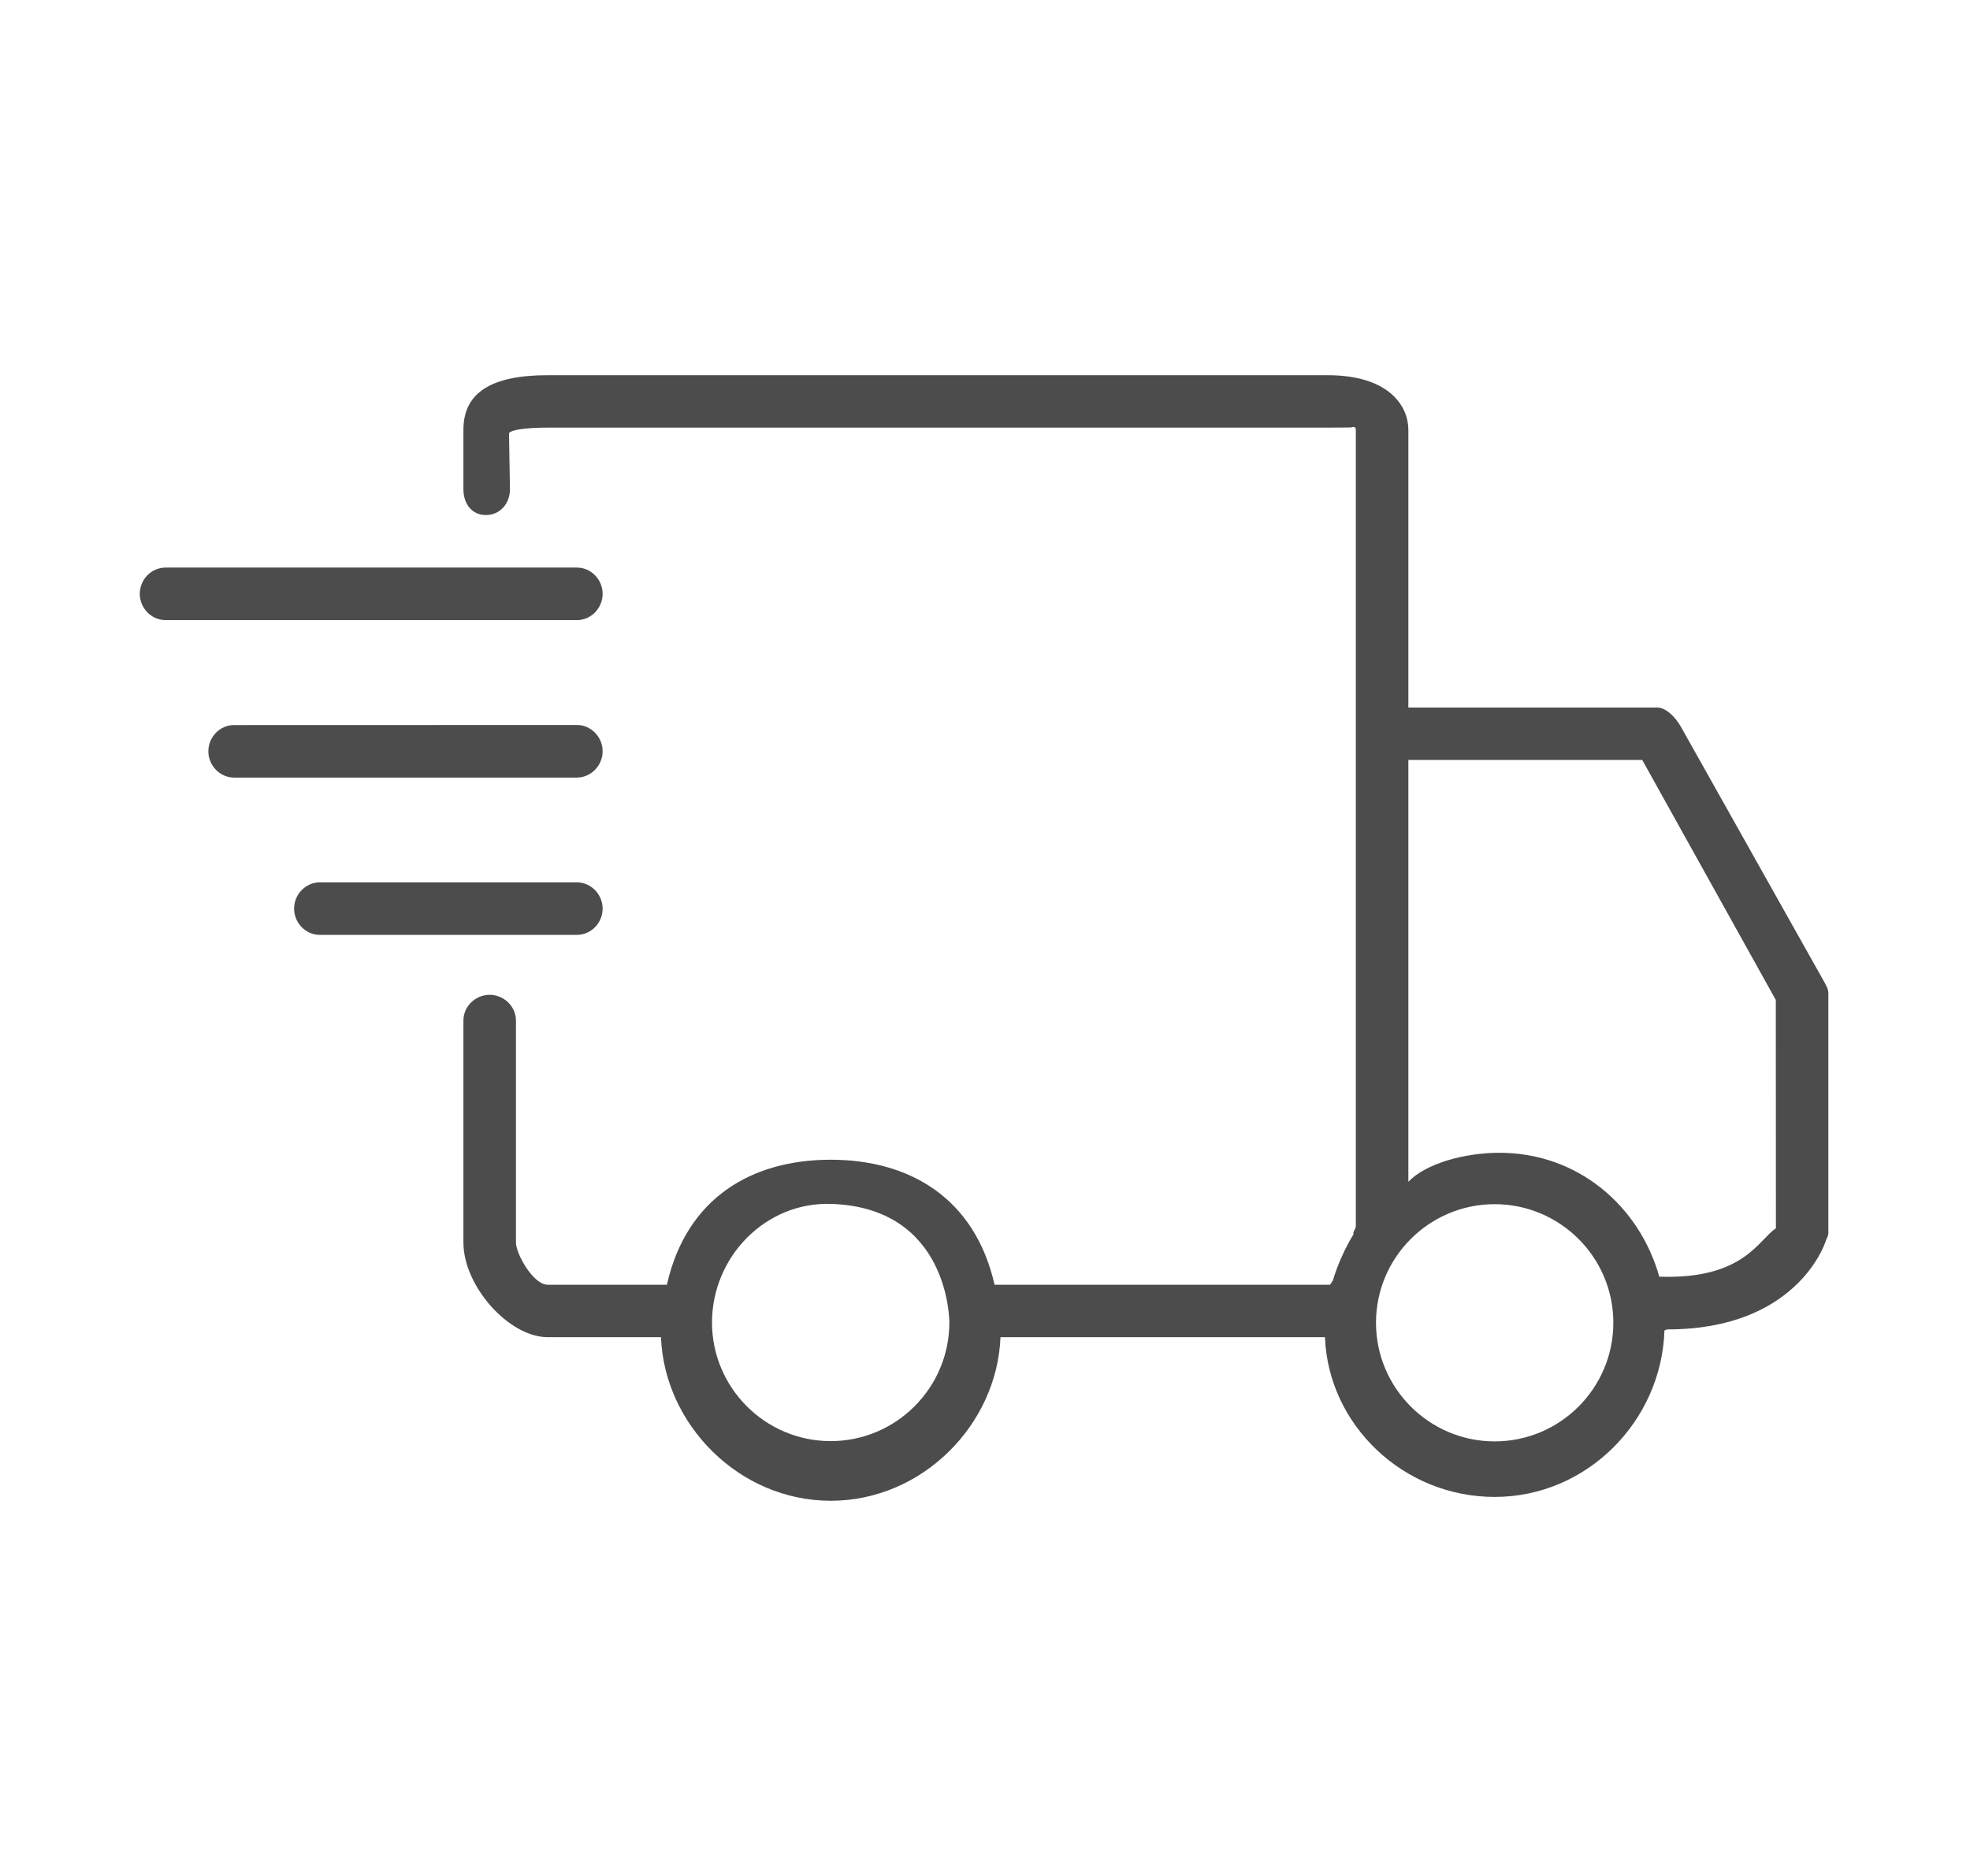 <svg width="21" height="20" viewBox="0 0 21 20" fill="none" xmlns="http://www.w3.org/2000/svg">
<g opacity="0.7">
<path d="M19.437 10.452L17.913 7.739C17.864 7.655 17.764 7.543 17.666 7.543H15.013V4.582C15.013 4.341 14.821 4 14.149 4H5.84C5.241 4 4.94 4.184 4.94 4.582V5.217C4.94 5.368 5.028 5.491 5.179 5.491C5.331 5.491 5.436 5.368 5.436 5.217L5.426 4.618C5.447 4.585 5.586 4.559 5.84 4.559H14.148C14.327 4.559 14.404 4.557 14.404 4.557C14.404 4.557 14.453 4.535 14.453 4.582V13.072C14.453 13.102 14.419 13.131 14.428 13.159C14.342 13.299 14.255 13.489 14.209 13.65C14.206 13.652 14.181 13.697 14.177 13.697H10.602C10.39 12.765 9.688 12.364 8.855 12.364C8.022 12.364 7.319 12.764 7.109 13.697H5.839C5.683 13.697 5.5 13.366 5.5 13.247V10.88C5.5 10.729 5.371 10.606 5.22 10.606C5.068 10.606 4.94 10.729 4.94 10.88V13.247C4.94 13.712 5.425 14.256 5.839 14.256H7.046C7.082 15.188 7.879 16 8.856 16C9.832 16 10.629 15.188 10.665 14.256H14.124C14.159 15.188 14.956 15.959 15.934 15.959C16.913 15.959 17.712 15.155 17.743 14.183C17.753 14.183 17.765 14.173 17.776 14.173C19.141 14.173 19.448 13.275 19.461 13.234C19.469 13.208 19.49 13.175 19.49 13.149V10.588C19.49 10.54 19.46 10.494 19.437 10.452L19.437 10.452ZM8.855 15.364C8.158 15.364 7.59 14.796 7.59 14.099C7.59 13.402 8.158 12.814 8.855 12.835C10.116 12.872 10.12 14.076 10.12 14.099C10.12 14.796 9.552 15.364 8.855 15.364ZM15.933 15.367C15.236 15.367 14.668 14.799 14.668 14.102C14.668 13.405 15.236 12.838 15.933 12.838C16.631 12.838 17.198 13.405 17.198 14.102C17.198 14.799 16.631 15.367 15.933 15.367ZM18.931 13.095C18.744 13.218 18.588 13.642 17.688 13.611C17.473 12.85 16.814 12.29 15.985 12.29C15.611 12.29 15.2 12.404 15.013 12.599V8.102H17.506L18.93 10.661L18.931 13.095Z" fill="black"/>
<path d="M6.424 6.331C6.424 6.179 6.301 6.051 6.151 6.051L1.764 6.051C1.613 6.051 1.49 6.179 1.49 6.331C1.49 6.482 1.613 6.611 1.764 6.611H6.151C6.302 6.611 6.424 6.482 6.424 6.331V6.331Z" fill="black"/>
<path d="M6.424 8.009C6.424 7.858 6.301 7.729 6.15 7.729L2.495 7.73C2.343 7.73 2.221 7.858 2.221 8.01C2.221 8.161 2.344 8.29 2.495 8.29H6.15C6.302 8.289 6.424 8.16 6.424 8.009V8.009Z" fill="black"/>
<path d="M6.424 9.687C6.424 9.536 6.301 9.407 6.15 9.407H3.409C3.257 9.407 3.135 9.536 3.135 9.687C3.135 9.838 3.258 9.967 3.409 9.967H6.15C6.302 9.967 6.424 9.838 6.424 9.687Z" fill="black"/>
</g>
</svg>
